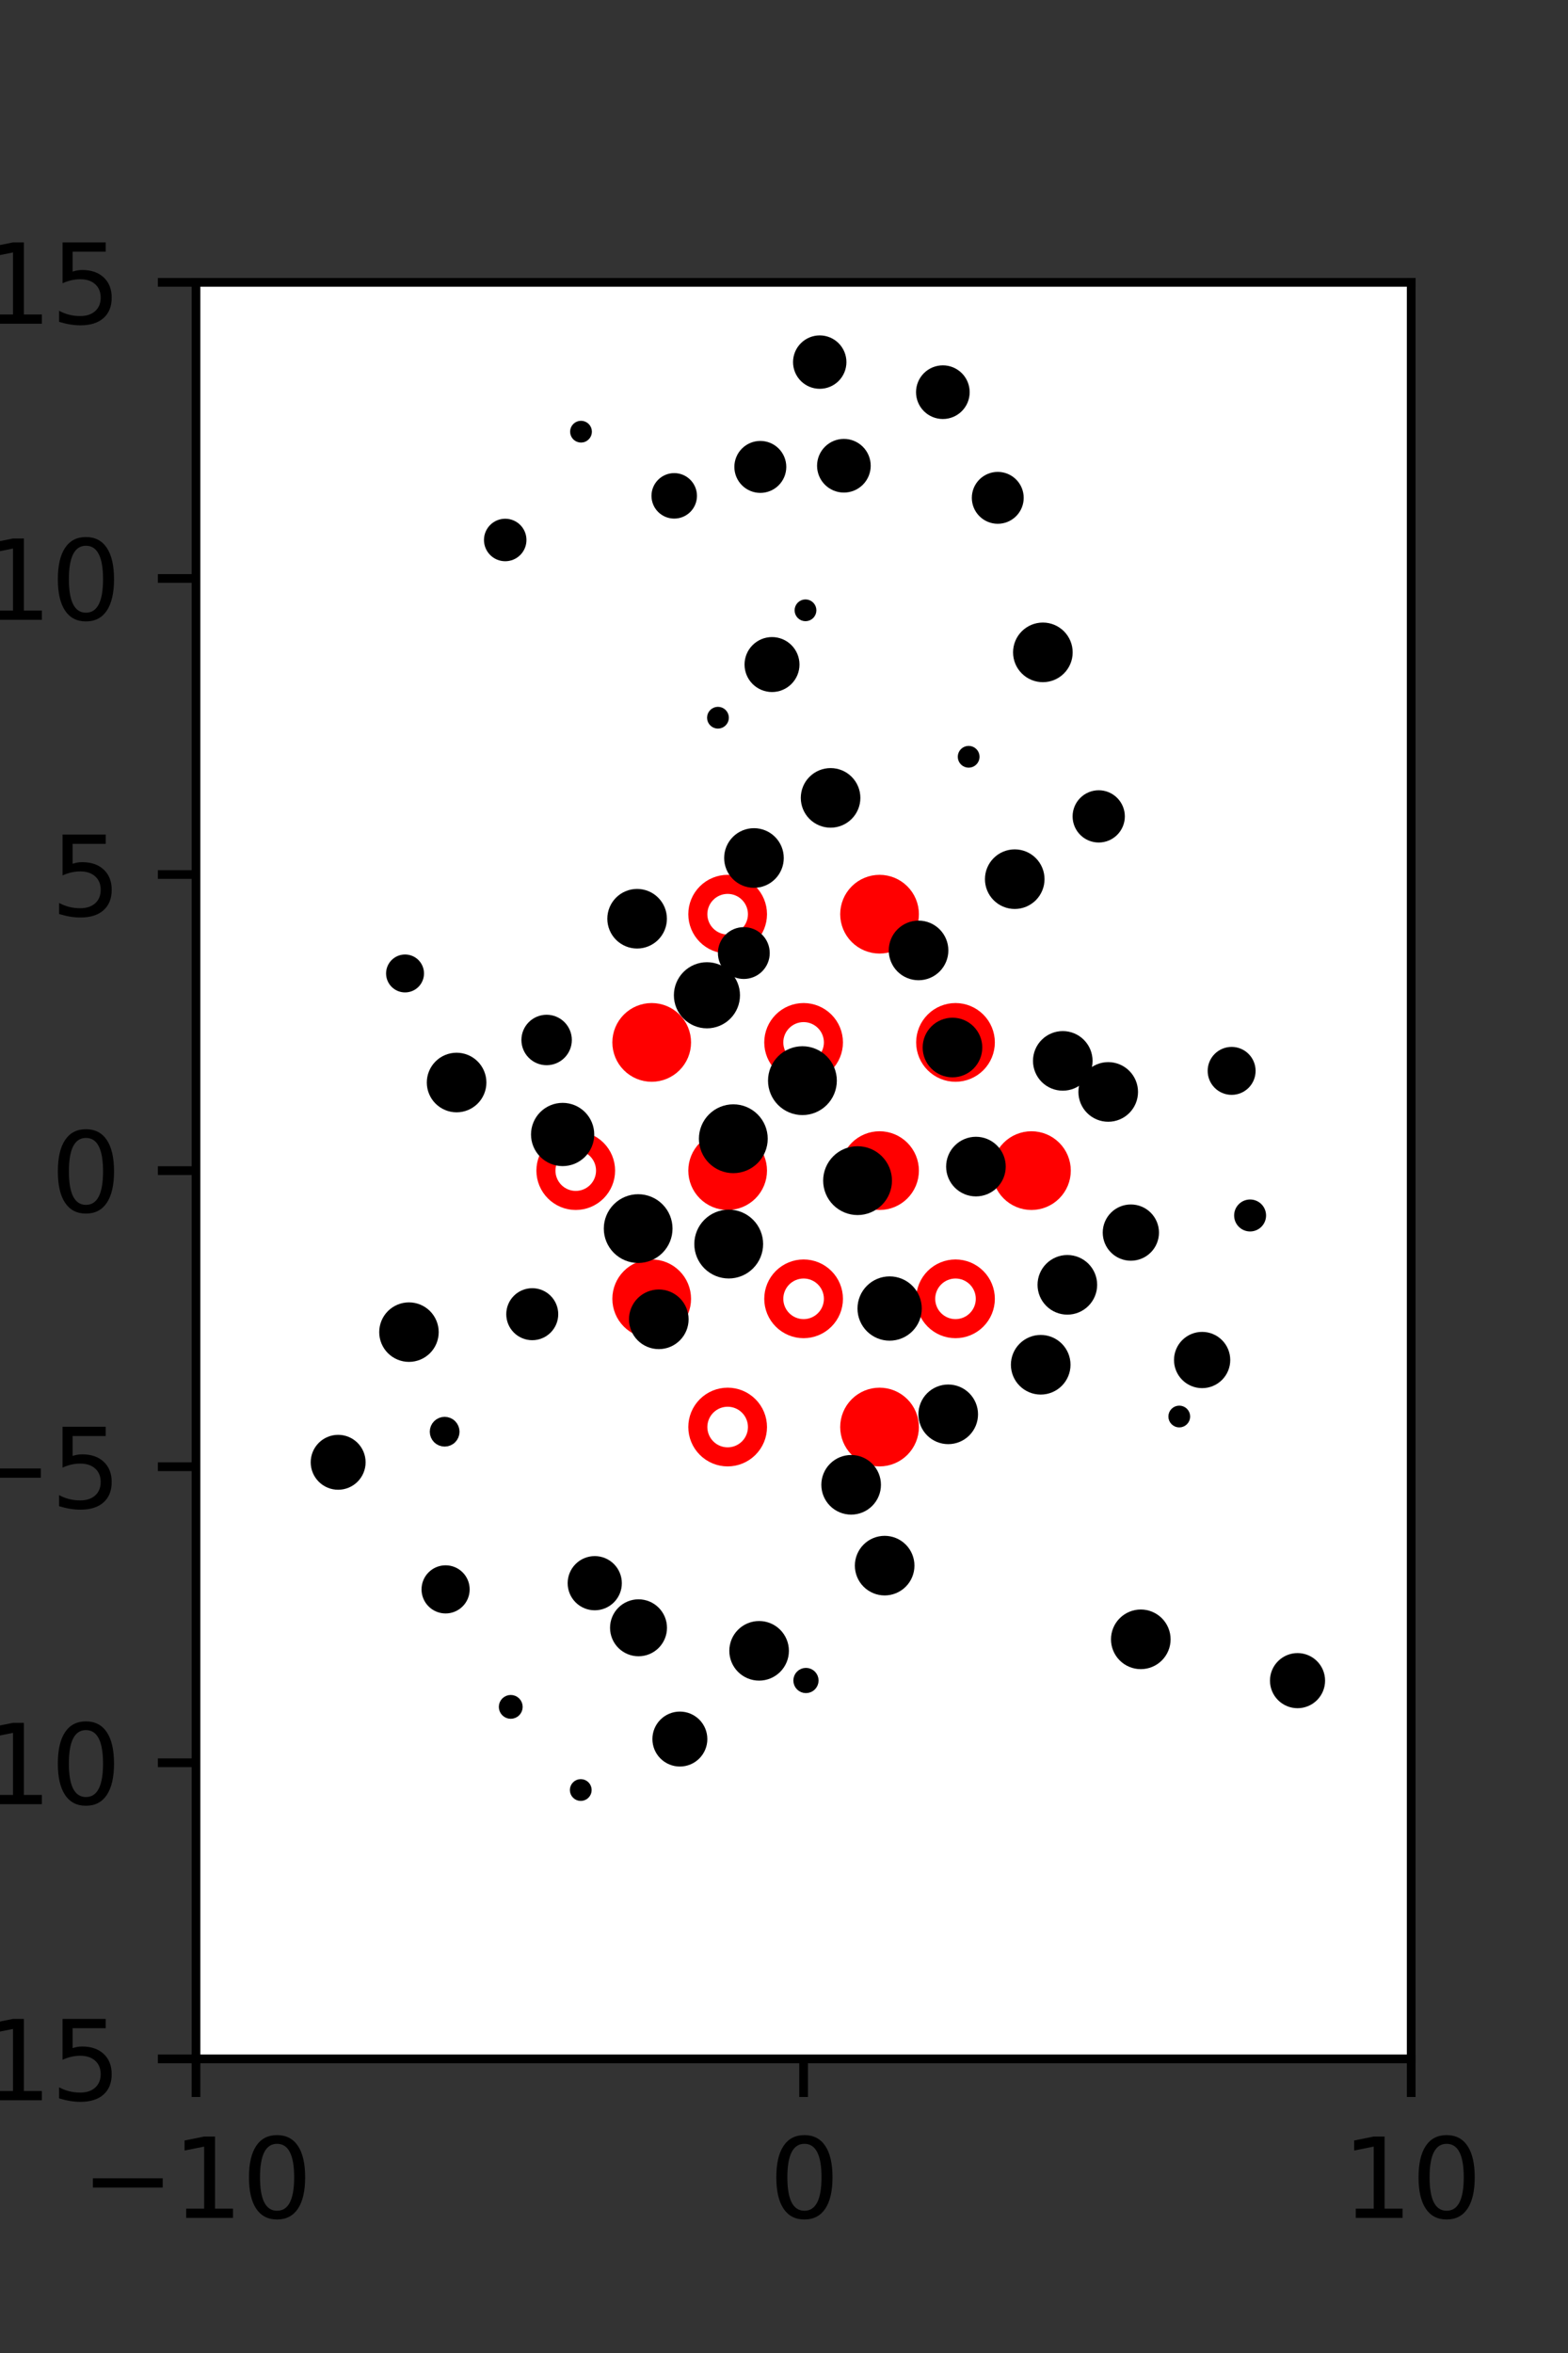<?xml version="1.0" encoding="utf-8" standalone="no"?>
<!DOCTYPE svg PUBLIC "-//W3C//DTD SVG 1.1//EN"
  "http://www.w3.org/Graphics/SVG/1.1/DTD/svg11.dtd">
<svg xmlns:xlink="http://www.w3.org/1999/xlink" width="144pt" height="216pt" viewBox="0 0 144 216" xmlns="http://www.w3.org/2000/svg" version="1.1">
 <rect x="0" y="0" width="144" height="216" fill="#333333" stroke="none"/>
 <defs>
  <style type="text/css">*{stroke-linejoin: round; stroke-linecap: butt}</style>
 </defs>
 <g id="figure_1">
  <g id="patch_1">
   <path d="M 0 216 
L 144 216 
L 144 0 
L 0 0 
L 0 216 
z
" style="fill: none"/>
  </g>
  <g id="axes_1">
   <g id="patch_2">
    <path d="M 18 189 
L 129.6 189 
L 129.6 25.92 
L 18 25.92 
z
" style="fill: #ffffff"/>
   </g>
   <g id="PathCollection_1">
    <defs>
     <path id="mc40de589cb" d="M 0 2.739 
C 0.726 2.739 1.423 2.45 1.936 1.936 
C 2.45 1.423 2.739 0.726 2.739 0 
C 2.739 -0.726 2.45 -1.423 1.936 -1.936 
C 1.423 -2.45 0.726 -2.739 0 -2.739 
C -0.726 -2.739 -1.423 -2.45 -1.936 -1.936 
C -2.45 -1.423 -2.739 -0.726 -2.739 0 
C -2.739 0.726 -2.45 1.423 -1.936 1.936 
C -1.423 2.45 -0.726 2.739 0 2.739 
z
" style="stroke: #ff0000; stroke-width: 1.75"/>
    </defs>
    <g clip-path="url(#p9c4762e864)">
     <use xlink:href="#mc40de589cb" x="80.775" y="83.921" style="fill: #ff0000; stroke: #ff0000; stroke-width: 1.75"/>
     <use xlink:href="#mc40de589cb" x="59.85" y="95.691" style="fill: #ff0000; stroke: #ff0000; stroke-width: 1.75"/>
     <use xlink:href="#mc40de589cb" x="66.825" y="107.46" style="fill: #ff0000; stroke: #ff0000; stroke-width: 1.75"/>
     <use xlink:href="#mc40de589cb" x="80.775" y="107.46" style="fill: #ff0000; stroke: #ff0000; stroke-width: 1.75"/>
     <use xlink:href="#mc40de589cb" x="94.725" y="107.46" style="fill: #ff0000; stroke: #ff0000; stroke-width: 1.75"/>
     <use xlink:href="#mc40de589cb" x="59.85" y="119.229" style="fill: #ff0000; stroke: #ff0000; stroke-width: 1.75"/>
     <use xlink:href="#mc40de589cb" x="80.775" y="130.999" style="fill: #ff0000; stroke: #ff0000; stroke-width: 1.75"/>
    </g>
   </g>
   <g id="PathCollection_2">
    <defs>
     <path id="C0_0_96cf7063ca" d="M 0 2.739 
C 0.726 2.739 1.423 2.45 1.936 1.936 
C 2.45 1.423 2.739 0.726 2.739 -0 
C 2.739 -0.726 2.45 -1.423 1.936 -1.936 
C 1.423 -2.45 0.726 -2.739 0 -2.739 
C -0.726 -2.739 -1.423 -2.45 -1.936 -1.936 
C -2.45 -1.423 -2.739 -0.726 -2.739 0 
C -2.739 0.726 -2.45 1.423 -1.936 1.936 
C -1.423 2.45 -0.726 2.739 0 2.739 
z
"/>
    </defs>
    <g clip-path="url(#p9c4762e864)">
     <use xlink:href="#C0_0_96cf7063ca" x="66.825" y="83.921" style="fill: none; stroke: #ff0000; stroke-width: 1.75"/>
    </g>
    <g clip-path="url(#p9c4762e864)">
     <use xlink:href="#C0_0_96cf7063ca" x="73.8" y="95.691" style="fill: none; stroke: #ff0000; stroke-width: 1.75"/>
    </g>
    <g clip-path="url(#p9c4762e864)">
     <use xlink:href="#C0_0_96cf7063ca" x="87.75" y="95.691" style="fill: none; stroke: #ff0000; stroke-width: 1.75"/>
    </g>
    <g clip-path="url(#p9c4762e864)">
     <use xlink:href="#C0_0_96cf7063ca" x="52.875" y="107.46" style="fill: none; stroke: #ff0000; stroke-width: 1.75"/>
    </g>
    <g clip-path="url(#p9c4762e864)">
     <use xlink:href="#C0_0_96cf7063ca" x="73.8" y="119.229" style="fill: none; stroke: #ff0000; stroke-width: 1.75"/>
    </g>
    <g clip-path="url(#p9c4762e864)">
     <use xlink:href="#C0_0_96cf7063ca" x="87.75" y="119.229" style="fill: none; stroke: #ff0000; stroke-width: 1.75"/>
    </g>
    <g clip-path="url(#p9c4762e864)">
     <use xlink:href="#C0_0_96cf7063ca" x="66.825" y="130.999" style="fill: none; stroke: #ff0000; stroke-width: 1.75"/>
    </g>
   </g>
   <g id="PathCollection_3">
    <path d="M 114.805 112.546 
C 115.061 112.546 115.307 112.444 115.489 112.262 
C 115.67 112.081 115.772 111.835 115.772 111.578 
C 115.772 111.322 115.67 111.076 115.489 110.894 
C 115.307 110.713 115.061 110.611 114.805 110.611 
C 114.548 110.611 114.302 110.713 114.121 110.894 
C 113.94 111.076 113.838 111.322 113.838 111.578 
C 113.838 111.835 113.94 112.081 114.121 112.262 
C 114.302 112.444 114.548 112.546 114.805 112.546 
z
" clip-path="url(#p9c4762e864)" style="stroke: #000000"/>
    <path d="M 113.109 100.006 
C 113.56 100.006 113.993 99.827 114.312 99.508 
C 114.631 99.189 114.81 98.756 114.81 98.305 
C 114.81 97.853 114.631 97.421 114.312 97.102 
C 113.993 96.783 113.56 96.603 113.109 96.603 
C 112.658 96.603 112.225 96.783 111.906 97.102 
C 111.587 97.421 111.408 97.853 111.408 98.305 
C 111.408 98.756 111.587 99.189 111.906 99.508 
C 112.225 99.827 112.658 100.006 113.109 100.006 
z
" clip-path="url(#p9c4762e864)" style="stroke: #000000"/>
    <path d="M 111.038 89.119 
C 111.038 89.119 111.038 89.119 111.038 89.119 
C 111.038 89.119 111.038 89.119 111.038 89.119 
C 111.038 89.119 111.038 89.119 111.038 89.119 
C 111.038 89.119 111.038 89.119 111.038 89.119 
C 111.038 89.119 111.038 89.119 111.038 89.119 
C 111.038 89.119 111.038 89.119 111.038 89.119 
C 111.038 89.119 111.038 89.119 111.038 89.119 
C 111.038 89.119 111.038 89.119 111.038 89.119 
z
" clip-path="url(#p9c4762e864)" style="stroke: #000000"/>
    <path d="M 100.903 76.842 
C 101.406 76.842 101.889 76.642 102.245 76.286 
C 102.601 75.93 102.802 75.447 102.802 74.943 
C 102.802 74.44 102.601 73.957 102.245 73.601 
C 101.889 73.244 101.406 73.044 100.903 73.044 
C 100.399 73.044 99.916 73.244 99.56 73.601 
C 99.204 73.957 99.004 74.44 99.004 74.943 
C 99.004 75.447 99.204 75.93 99.56 76.286 
C 99.916 76.642 100.399 76.842 100.903 76.842 
z
" clip-path="url(#p9c4762e864)" style="stroke: #000000"/>
    <path d="M 101.742 68.621 
C 101.742 68.621 101.742 68.621 101.742 68.621 
C 101.742 68.621 101.742 68.621 101.742 68.621 
C 101.742 68.621 101.742 68.621 101.742 68.621 
C 101.742 68.621 101.742 68.621 101.742 68.621 
C 101.742 68.621 101.742 68.621 101.742 68.621 
C 101.742 68.621 101.742 68.621 101.742 68.621 
C 101.742 68.621 101.742 68.621 101.742 68.621 
C 101.742 68.621 101.742 68.621 101.742 68.621 
z
" clip-path="url(#p9c4762e864)" style="stroke: #000000"/>
    <path d="M 95.773 62.123 
C 96.367 62.123 96.936 61.888 97.355 61.468 
C 97.775 61.049 98.011 60.479 98.011 59.886 
C 98.011 59.293 97.775 58.723 97.355 58.304 
C 96.936 57.884 96.367 57.649 95.773 57.649 
C 95.18 57.649 94.611 57.884 94.191 58.304 
C 93.772 58.723 93.536 59.293 93.536 59.886 
C 93.536 60.479 93.772 61.049 94.191 61.468 
C 94.611 61.888 95.18 62.123 95.773 62.123 
z
" clip-path="url(#p9c4762e864)" style="stroke: #000000"/>
    <path d="M 91.631 47.583 
C 92.131 47.583 92.61 47.385 92.963 47.031 
C 93.316 46.678 93.514 46.2 93.514 45.7 
C 93.514 45.201 93.316 44.722 92.963 44.369 
C 92.61 44.016 92.131 43.818 91.631 43.818 
C 91.132 43.818 90.653 44.016 90.3 44.369 
C 89.947 44.722 89.749 45.201 89.749 45.7 
C 89.749 46.2 89.947 46.678 90.3 47.031 
C 90.653 47.385 91.132 47.583 91.631 47.583 
z
" clip-path="url(#p9c4762e864)" style="stroke: #000000"/>
    <path d="M 86.589 37.965 
C 87.109 37.965 87.609 37.758 87.977 37.39 
C 88.346 37.021 88.552 36.522 88.552 36.001 
C 88.552 35.48 88.346 34.981 87.977 34.612 
C 87.609 34.244 87.109 34.037 86.589 34.037 
C 86.068 34.037 85.568 34.244 85.2 34.612 
C 84.832 34.981 84.625 35.48 84.625 36.001 
C 84.625 36.522 84.832 37.021 85.2 37.39 
C 85.568 37.758 86.068 37.965 86.589 37.965 
z
" clip-path="url(#p9c4762e864)" style="stroke: #000000"/>
    <path d="M 119.689 161.724 
C 119.689 161.724 119.689 161.724 119.689 161.724 
C 119.689 161.724 119.689 161.724 119.689 161.724 
C 119.689 161.724 119.689 161.724 119.689 161.724 
C 119.689 161.724 119.689 161.724 119.689 161.724 
C 119.689 161.724 119.689 161.724 119.689 161.724 
C 119.689 161.724 119.689 161.724 119.689 161.724 
C 119.689 161.724 119.689 161.724 119.689 161.724 
C 119.689 161.724 119.689 161.724 119.689 161.724 
z
" clip-path="url(#p9c4762e864)" style="stroke: #000000"/>
    <path d="M 119.161 156.31 
C 119.699 156.31 120.216 156.096 120.597 155.715 
C 120.978 155.334 121.191 154.818 121.191 154.279 
C 121.191 153.741 120.978 153.224 120.597 152.844 
C 120.216 152.463 119.699 152.249 119.161 152.249 
C 118.622 152.249 118.106 152.463 117.725 152.844 
C 117.344 153.224 117.13 153.741 117.13 154.279 
C 117.13 154.818 117.344 155.334 117.725 155.715 
C 118.106 156.096 118.622 156.31 119.161 156.31 
z
" clip-path="url(#p9c4762e864)" style="stroke: #000000"/>
    <path d="M 111.681 142.82 
C 111.681 142.82 111.681 142.82 111.681 142.82 
C 111.681 142.82 111.681 142.82 111.681 142.82 
C 111.681 142.82 111.681 142.82 111.681 142.82 
C 111.681 142.82 111.681 142.82 111.681 142.82 
C 111.681 142.82 111.681 142.82 111.681 142.82 
C 111.681 142.82 111.681 142.82 111.681 142.82 
C 111.681 142.82 111.681 142.82 111.681 142.82 
C 111.681 142.82 111.681 142.82 111.681 142.82 
z
" clip-path="url(#p9c4762e864)" style="stroke: #000000"/>
    <path d="M 108.301 130.534 
C 108.433 130.534 108.56 130.481 108.654 130.387 
C 108.748 130.293 108.801 130.166 108.801 130.034 
C 108.801 129.901 108.748 129.774 108.654 129.68 
C 108.56 129.586 108.433 129.534 108.301 129.534 
C 108.168 129.534 108.041 129.586 107.947 129.68 
C 107.853 129.774 107.801 129.901 107.801 130.034 
C 107.801 130.166 107.853 130.293 107.947 130.387 
C 108.041 130.481 108.168 130.534 108.301 130.534 
z
" clip-path="url(#p9c4762e864)" style="stroke: #000000"/>
    <path d="M 110.4 126.929 
C 110.952 126.929 111.482 126.71 111.872 126.319 
C 112.263 125.929 112.482 125.399 112.482 124.846 
C 112.482 124.294 112.263 123.764 111.872 123.374 
C 111.482 122.983 110.952 122.764 110.4 122.764 
C 109.847 122.764 109.317 122.983 108.927 123.374 
C 108.536 123.764 108.317 124.294 108.317 124.846 
C 108.317 125.399 108.536 125.929 108.927 126.319 
C 109.317 126.71 109.847 126.929 110.4 126.929 
z
" clip-path="url(#p9c4762e864)" style="stroke: #000000"/>
    <path d="M 103.854 115.232 
C 104.406 115.232 104.936 115.013 105.327 114.622 
C 105.717 114.232 105.937 113.702 105.937 113.15 
C 105.937 112.597 105.717 112.068 105.327 111.677 
C 104.936 111.286 104.406 111.067 103.854 111.067 
C 103.302 111.067 102.772 111.286 102.381 111.677 
C 101.991 112.068 101.771 112.597 101.771 113.15 
C 101.771 113.702 101.991 114.232 102.381 114.622 
C 102.772 115.013 103.302 115.232 103.854 115.232 
z
" clip-path="url(#p9c4762e864)" style="stroke: #000000"/>
    <path d="M 101.775 102.475 
C 102.368 102.475 102.937 102.24 103.357 101.82 
C 103.776 101.4 104.012 100.831 104.012 100.238 
C 104.012 99.644 103.776 99.075 103.357 98.656 
C 102.937 98.236 102.368 98 101.775 98 
C 101.181 98 100.612 98.236 100.193 98.656 
C 99.773 99.075 99.537 99.644 99.537 100.238 
C 99.537 100.831 99.773 101.4 100.193 101.82 
C 100.612 102.24 101.181 102.475 101.775 102.475 
z
" clip-path="url(#p9c4762e864)" style="stroke: #000000"/>
    <path d="M 97.602 99.623 
C 98.195 99.623 98.764 99.388 99.183 98.968 
C 99.603 98.549 99.838 97.98 99.838 97.387 
C 99.838 96.794 99.603 96.225 99.183 95.806 
C 98.764 95.387 98.195 95.151 97.602 95.151 
C 97.009 95.151 96.44 95.387 96.021 95.806 
C 95.602 96.225 95.366 96.794 95.366 97.387 
C 95.366 97.98 95.602 98.549 96.021 98.968 
C 96.44 99.388 97.009 99.623 97.602 99.623 
z
" clip-path="url(#p9c4762e864)" style="stroke: #000000"/>
    <path d="M 93.19 82.942 
C 93.783 82.942 94.352 82.706 94.771 82.287 
C 95.19 81.868 95.426 81.299 95.426 80.706 
C 95.426 80.113 95.19 79.544 94.771 79.125 
C 94.352 78.705 93.783 78.47 93.19 78.47 
C 92.597 78.47 92.028 78.705 91.609 79.125 
C 91.189 79.544 90.954 80.113 90.954 80.706 
C 90.954 81.299 91.189 81.868 91.609 82.287 
C 92.028 82.706 92.597 82.942 93.19 82.942 
z
" clip-path="url(#p9c4762e864)" style="stroke: #000000"/>
    <path d="M 88.959 69.971 
C 89.092 69.971 89.219 69.918 89.312 69.824 
C 89.406 69.731 89.459 69.603 89.459 69.471 
C 89.459 69.338 89.406 69.211 89.312 69.117 
C 89.219 69.024 89.092 68.971 88.959 68.971 
C 88.826 68.971 88.699 69.024 88.605 69.117 
C 88.512 69.211 88.459 69.338 88.459 69.471 
C 88.459 69.603 88.512 69.731 88.605 69.824 
C 88.699 69.918 88.826 69.971 88.959 69.971 
z
" clip-path="url(#p9c4762e864)" style="stroke: #000000"/>
    <path d="M 81.193 60.956 
C 81.193 60.956 81.193 60.956 81.193 60.956 
C 81.193 60.956 81.193 60.956 81.193 60.956 
C 81.193 60.956 81.193 60.956 81.193 60.956 
C 81.193 60.956 81.193 60.956 81.193 60.956 
C 81.193 60.956 81.193 60.956 81.193 60.956 
C 81.193 60.956 81.193 60.956 81.193 60.956 
C 81.193 60.956 81.193 60.956 81.193 60.956 
C 81.193 60.956 81.193 60.956 81.193 60.956 
z
" clip-path="url(#p9c4762e864)" style="stroke: #000000"/>
    <path d="M 83.821 57.48 
C 83.821 57.48 83.821 57.48 83.821 57.48 
C 83.821 57.48 83.821 57.48 83.821 57.48 
C 83.821 57.48 83.821 57.48 83.821 57.48 
C 83.821 57.48 83.821 57.48 83.821 57.48 
C 83.821 57.48 83.821 57.48 83.821 57.48 
C 83.821 57.48 83.821 57.48 83.821 57.48 
C 83.821 57.48 83.821 57.48 83.821 57.48 
C 83.821 57.48 83.821 57.48 83.821 57.48 
z
" clip-path="url(#p9c4762e864)" style="stroke: #000000"/>
    <path d="M 77.499 44.718 
C 78.02 44.718 78.52 44.511 78.888 44.143 
C 79.256 43.775 79.463 43.275 79.463 42.754 
C 79.463 42.234 79.256 41.734 78.888 41.366 
C 78.52 40.997 78.02 40.79 77.499 40.79 
C 76.979 40.79 76.479 40.997 76.111 41.366 
C 75.743 41.734 75.536 42.234 75.536 42.754 
C 75.536 43.275 75.743 43.775 76.111 44.143 
C 76.479 44.511 76.979 44.718 77.499 44.718 
z
" clip-path="url(#p9c4762e864)" style="stroke: #000000"/>
    <path d="M 75.282 35.192 
C 75.799 35.192 76.296 34.987 76.662 34.621 
C 77.028 34.255 77.233 33.758 77.233 33.241 
C 77.233 32.723 77.028 32.227 76.662 31.861 
C 76.296 31.495 75.799 31.289 75.282 31.289 
C 74.764 31.289 74.268 31.495 73.902 31.861 
C 73.536 32.227 73.33 32.723 73.33 33.241 
C 73.33 33.758 73.536 34.255 73.902 34.621 
C 74.268 34.987 74.764 35.192 75.282 35.192 
z
" clip-path="url(#p9c4762e864)" style="stroke: #000000"/>
    <path d="M 110.742 165.352 
C 110.742 165.352 110.742 165.352 110.742 165.352 
C 110.742 165.352 110.742 165.352 110.742 165.352 
C 110.742 165.352 110.742 165.352 110.742 165.352 
C 110.742 165.352 110.742 165.352 110.742 165.352 
C 110.742 165.352 110.742 165.352 110.742 165.352 
C 110.742 165.352 110.742 165.352 110.742 165.352 
C 110.742 165.352 110.742 165.352 110.742 165.352 
C 110.742 165.352 110.742 165.352 110.742 165.352 
z
" clip-path="url(#p9c4762e864)" style="stroke: #000000"/>
    <path d="M 110.83 160.951 
C 110.83 160.951 110.83 160.951 110.83 160.951 
C 110.83 160.951 110.83 160.951 110.83 160.951 
C 110.83 160.951 110.83 160.951 110.83 160.951 
C 110.83 160.951 110.83 160.951 110.83 160.951 
C 110.83 160.951 110.83 160.951 110.83 160.951 
C 110.83 160.951 110.83 160.951 110.83 160.951 
C 110.83 160.951 110.83 160.951 110.83 160.951 
C 110.83 160.951 110.83 160.951 110.83 160.951 
z
" clip-path="url(#p9c4762e864)" style="stroke: #000000"/>
    <path d="M 104.766 152.724 
C 105.36 152.724 105.929 152.489 106.349 152.069 
C 106.768 151.65 107.004 151.08 107.004 150.487 
C 107.004 149.894 106.768 149.324 106.349 148.905 
C 105.929 148.485 105.36 148.249 104.766 148.249 
C 104.173 148.249 103.604 148.485 103.184 148.905 
C 102.765 149.324 102.529 149.894 102.529 150.487 
C 102.529 151.08 102.765 151.65 103.184 152.069 
C 103.604 152.489 104.173 152.724 104.766 152.724 
z
" clip-path="url(#p9c4762e864)" style="stroke: #000000"/>
    <path d="M 100.551 135.031 
C 100.551 135.031 100.551 135.031 100.551 135.031 
C 100.551 135.031 100.551 135.031 100.551 135.031 
C 100.551 135.031 100.551 135.031 100.551 135.031 
C 100.551 135.031 100.551 135.031 100.551 135.031 
C 100.551 135.031 100.551 135.031 100.551 135.031 
C 100.551 135.031 100.551 135.031 100.551 135.031 
C 100.551 135.031 100.551 135.031 100.551 135.031 
C 100.551 135.031 100.551 135.031 100.551 135.031 
z
" clip-path="url(#p9c4762e864)" style="stroke: #000000"/>
    <path d="M 95.575 127.519 
C 96.169 127.519 96.738 127.283 97.158 126.863 
C 97.577 126.444 97.813 125.875 97.813 125.281 
C 97.813 124.688 97.577 124.119 97.158 123.699 
C 96.738 123.28 96.169 123.044 95.575 123.044 
C 94.982 123.044 94.413 123.28 93.993 123.699 
C 93.574 124.119 93.338 124.688 93.338 125.281 
C 93.338 125.875 93.574 126.444 93.993 126.863 
C 94.413 127.283 94.982 127.519 95.575 127.519 
z
" clip-path="url(#p9c4762e864)" style="stroke: #000000"/>
    <path d="M 98.022 120.182 
C 98.615 120.182 99.184 119.946 99.604 119.526 
C 100.023 119.107 100.259 118.538 100.259 117.944 
C 100.259 117.351 100.023 116.782 99.604 116.362 
C 99.184 115.943 98.615 115.707 98.022 115.707 
C 97.428 115.707 96.859 115.943 96.44 116.362 
C 96.02 116.782 95.784 117.351 95.784 117.944 
C 95.784 118.538 96.02 119.107 96.44 119.526 
C 96.859 119.946 97.428 120.182 98.022 120.182 
z
" clip-path="url(#p9c4762e864)" style="stroke: #000000"/>
    <path d="M 89.626 109.328 
C 90.22 109.328 90.789 109.093 91.209 108.673 
C 91.628 108.253 91.864 107.684 91.864 107.091 
C 91.864 106.497 91.628 105.928 91.209 105.509 
C 90.789 105.089 90.22 104.853 89.626 104.853 
C 89.033 104.853 88.464 105.089 88.044 105.509 
C 87.625 105.928 87.389 106.497 87.389 107.091 
C 87.389 107.684 87.625 108.253 88.044 108.673 
C 88.464 109.093 89.033 109.328 89.626 109.328 
z
" clip-path="url(#p9c4762e864)" style="stroke: #000000"/>
    <path d="M 87.471 98.398 
C 88.065 98.398 88.634 98.162 89.053 97.742 
C 89.473 97.323 89.709 96.753 89.709 96.16 
C 89.709 95.567 89.473 94.998 89.053 94.578 
C 88.634 94.158 88.065 93.923 87.471 93.923 
C 86.878 93.923 86.309 94.158 85.889 94.578 
C 85.469 94.998 85.234 95.567 85.234 96.16 
C 85.234 96.753 85.469 97.323 85.889 97.742 
C 86.309 98.162 86.878 98.398 87.471 98.398 
z
" clip-path="url(#p9c4762e864)" style="stroke: #000000"/>
    <path d="M 84.356 89.484 
C 84.95 89.484 85.519 89.248 85.938 88.829 
C 86.358 88.409 86.594 87.84 86.594 87.247 
C 86.594 86.653 86.358 86.084 85.938 85.664 
C 85.519 85.245 84.95 85.009 84.356 85.009 
C 83.763 85.009 83.194 85.245 82.774 85.664 
C 82.355 86.084 82.119 86.653 82.119 87.247 
C 82.119 87.84 82.355 88.409 82.774 88.829 
C 83.194 89.248 83.763 89.484 84.356 89.484 
z
" clip-path="url(#p9c4762e864)" style="stroke: #000000"/>
    <path d="M 76.278 75.48 
C 76.871 75.48 77.44 75.244 77.859 74.825 
C 78.278 74.406 78.514 73.837 78.514 73.244 
C 78.514 72.651 78.278 72.082 77.859 71.663 
C 77.44 71.244 76.871 71.008 76.278 71.008 
C 75.685 71.008 75.116 71.244 74.697 71.663 
C 74.277 72.082 74.042 72.651 74.042 73.244 
C 74.042 73.837 74.277 74.406 74.697 74.825 
C 75.116 75.244 75.685 75.48 76.278 75.48 
z
" clip-path="url(#p9c4762e864)" style="stroke: #000000"/>
    <path d="M 70.899 63.028 
C 71.435 63.028 71.95 62.814 72.329 62.435 
C 72.708 62.056 72.922 61.541 72.922 61.005 
C 72.922 60.468 72.708 59.953 72.329 59.574 
C 71.95 59.195 71.435 58.981 70.899 58.981 
C 70.362 58.981 69.847 59.195 69.468 59.574 
C 69.089 59.953 68.876 60.468 68.876 61.005 
C 68.876 61.541 69.089 62.056 69.468 62.435 
C 69.847 62.814 70.362 63.028 70.899 63.028 
z
" clip-path="url(#p9c4762e864)" style="stroke: #000000"/>
    <path d="M 73.974 56.525 
C 74.107 56.525 74.234 56.473 74.328 56.379 
C 74.421 56.285 74.474 56.158 74.474 56.025 
C 74.474 55.893 74.421 55.765 74.328 55.672 
C 74.234 55.578 74.107 55.525 73.974 55.525 
C 73.841 55.525 73.714 55.578 73.62 55.672 
C 73.527 55.765 73.474 55.893 73.474 56.025 
C 73.474 56.158 73.527 56.285 73.62 56.379 
C 73.714 56.473 73.841 56.525 73.974 56.525 
z
" clip-path="url(#p9c4762e864)" style="stroke: #000000"/>
    <path d="M 69.825 44.747 
C 70.325 44.747 70.805 44.548 71.158 44.194 
C 71.512 43.841 71.71 43.361 71.71 42.862 
C 71.71 42.362 71.512 41.882 71.158 41.529 
C 70.805 41.175 70.325 40.977 69.825 40.977 
C 69.326 40.977 68.846 41.175 68.493 41.529 
C 68.139 41.882 67.941 42.362 67.941 42.862 
C 67.941 43.361 68.139 43.841 68.493 44.194 
C 68.846 44.548 69.326 44.747 69.825 44.747 
z
" clip-path="url(#p9c4762e864)" style="stroke: #000000"/>
    <path d="M 64.687 34.095 
C 64.687 34.095 64.687 34.095 64.687 34.095 
C 64.687 34.095 64.687 34.095 64.687 34.095 
C 64.687 34.095 64.687 34.095 64.687 34.095 
C 64.687 34.095 64.687 34.095 64.687 34.095 
C 64.687 34.095 64.687 34.095 64.687 34.095 
C 64.687 34.095 64.687 34.095 64.687 34.095 
C 64.687 34.095 64.687 34.095 64.687 34.095 
C 64.687 34.095 64.687 34.095 64.687 34.095 
z
" clip-path="url(#p9c4762e864)" style="stroke: #000000"/>
    <path d="M 101.57 174.494 
C 101.57 174.494 101.57 174.494 101.57 174.494 
C 101.57 174.494 101.57 174.494 101.57 174.494 
C 101.57 174.494 101.57 174.494 101.57 174.494 
C 101.57 174.494 101.57 174.494 101.57 174.494 
C 101.57 174.494 101.57 174.494 101.57 174.494 
C 101.57 174.494 101.57 174.494 101.57 174.494 
C 101.57 174.494 101.57 174.494 101.57 174.494 
C 101.57 174.494 101.57 174.494 101.57 174.494 
z
" clip-path="url(#p9c4762e864)" style="stroke: #000000"/>
    <path d="M 99.332 158.926 
C 99.332 158.926 99.332 158.926 99.332 158.926 
C 99.332 158.926 99.332 158.926 99.332 158.926 
C 99.332 158.926 99.332 158.926 99.332 158.926 
C 99.332 158.926 99.332 158.926 99.332 158.926 
C 99.332 158.926 99.332 158.926 99.332 158.926 
C 99.332 158.926 99.332 158.926 99.332 158.926 
C 99.332 158.926 99.332 158.926 99.332 158.926 
C 99.332 158.926 99.332 158.926 99.332 158.926 
z
" clip-path="url(#p9c4762e864)" style="stroke: #000000"/>
    <path d="M 93.259 153.272 
C 93.259 153.272 93.259 153.272 93.259 153.272 
C 93.259 153.272 93.259 153.272 93.259 153.272 
C 93.259 153.272 93.259 153.272 93.259 153.272 
C 93.259 153.272 93.259 153.272 93.259 153.272 
C 93.259 153.272 93.259 153.272 93.259 153.272 
C 93.259 153.272 93.259 153.272 93.259 153.272 
C 93.259 153.272 93.259 153.272 93.259 153.272 
C 93.259 153.272 93.259 153.272 93.259 153.272 
z
" clip-path="url(#p9c4762e864)" style="stroke: #000000"/>
    <path d="M 90.064 144.178 
C 90.064 144.178 90.064 144.178 90.064 144.178 
C 90.064 144.178 90.064 144.178 90.064 144.178 
C 90.064 144.178 90.064 144.178 90.064 144.178 
C 90.064 144.178 90.064 144.178 90.064 144.178 
C 90.064 144.178 90.064 144.178 90.064 144.178 
C 90.064 144.178 90.064 144.178 90.064 144.178 
C 90.064 144.178 90.064 144.178 90.064 144.178 
C 90.064 144.178 90.064 144.178 90.064 144.178 
z
" clip-path="url(#p9c4762e864)" style="stroke: #000000"/>
    <path d="M 87.081 132.07 
C 87.675 132.07 88.244 131.834 88.664 131.415 
C 89.083 130.995 89.319 130.426 89.319 129.832 
C 89.319 129.239 89.083 128.67 88.664 128.25 
C 88.244 127.831 87.675 127.595 87.081 127.595 
C 86.488 127.595 85.919 127.831 85.499 128.25 
C 85.08 128.67 84.844 129.239 84.844 129.832 
C 84.844 130.426 85.08 130.995 85.499 131.415 
C 85.919 131.834 86.488 132.07 87.081 132.07 
z
" clip-path="url(#p9c4762e864)" style="stroke: #000000"/>
    <path d="M 81.7 122.572 
C 82.351 122.572 82.974 122.314 83.434 121.854 
C 83.894 121.394 84.152 120.77 84.152 120.12 
C 84.152 119.47 83.894 118.846 83.434 118.387 
C 82.974 117.927 82.351 117.669 81.7 117.669 
C 81.05 117.669 80.427 117.927 79.967 118.387 
C 79.507 118.846 79.249 119.47 79.249 120.12 
C 79.249 120.77 79.507 121.394 79.967 121.854 
C 80.427 122.314 81.05 122.572 81.7 122.572 
z
" clip-path="url(#p9c4762e864)" style="stroke: #000000"/>
    <path d="M 78.756 111.04 
C 79.461 111.04 80.138 110.759 80.636 110.261 
C 81.135 109.762 81.416 109.085 81.416 108.38 
C 81.416 107.674 81.135 106.998 80.636 106.499 
C 80.138 106 79.461 105.72 78.756 105.72 
C 78.05 105.72 77.374 106 76.875 106.499 
C 76.376 106.998 76.096 107.674 76.096 108.38 
C 76.096 109.085 76.376 109.762 76.875 110.261 
C 77.374 110.759 78.05 111.04 78.756 111.04 
z
" clip-path="url(#p9c4762e864)" style="stroke: #000000"/>
    <path d="M 73.692 101.862 
C 74.398 101.862 75.074 101.582 75.573 101.083 
C 76.072 100.584 76.352 99.908 76.352 99.202 
C 76.352 98.497 76.072 97.82 75.573 97.321 
C 75.074 96.822 74.398 96.542 73.692 96.542 
C 72.987 96.542 72.31 96.822 71.811 97.321 
C 71.313 97.82 71.032 98.497 71.032 99.202 
C 71.032 99.908 71.313 100.584 71.811 101.083 
C 72.31 101.582 72.987 101.862 73.692 101.862 
z
" clip-path="url(#p9c4762e864)" style="stroke: #000000"/>
    <path d="M 68.31 89.367 
C 68.809 89.367 69.287 89.169 69.64 88.817 
C 69.992 88.464 70.19 87.986 70.19 87.487 
C 70.19 86.989 69.992 86.51 69.64 86.158 
C 69.287 85.805 68.809 85.607 68.31 85.607 
C 67.811 85.607 67.333 85.805 66.981 86.158 
C 66.628 86.51 66.43 86.989 66.43 87.487 
C 66.43 87.986 66.628 88.464 66.981 88.817 
C 67.333 89.169 67.811 89.367 68.31 89.367 
z
" clip-path="url(#p9c4762e864)" style="stroke: #000000"/>
    <path d="M 69.241 81 
C 69.835 81 70.404 80.764 70.824 80.345 
C 71.243 79.925 71.479 79.356 71.479 78.763 
C 71.479 78.169 71.243 77.6 70.824 77.18 
C 70.404 76.761 69.835 76.525 69.241 76.525 
C 68.648 76.525 68.079 76.761 67.659 77.18 
C 67.24 77.6 67.004 78.169 67.004 78.763 
C 67.004 79.356 67.24 79.925 67.659 80.345 
C 68.079 80.764 68.648 81 69.241 81 
z
" clip-path="url(#p9c4762e864)" style="stroke: #000000"/>
    <path d="M 65.935 66.385 
C 66.067 66.385 66.195 66.332 66.288 66.238 
C 66.382 66.145 66.435 66.017 66.435 65.885 
C 66.435 65.752 66.382 65.625 66.288 65.531 
C 66.195 65.437 66.067 65.385 65.935 65.385 
C 65.802 65.385 65.675 65.437 65.581 65.531 
C 65.487 65.625 65.435 65.752 65.435 65.885 
C 65.435 66.017 65.487 66.145 65.581 66.238 
C 65.675 66.332 65.802 66.385 65.935 66.385 
z
" clip-path="url(#p9c4762e864)" style="stroke: #000000"/>
    <path d="M 58.214 60.967 
C 58.214 60.967 58.214 60.967 58.214 60.967 
C 58.214 60.967 58.214 60.967 58.214 60.967 
C 58.214 60.967 58.214 60.967 58.214 60.967 
C 58.214 60.967 58.214 60.967 58.214 60.967 
C 58.214 60.967 58.214 60.967 58.214 60.967 
C 58.214 60.967 58.214 60.967 58.214 60.967 
C 58.214 60.967 58.214 60.967 58.214 60.967 
C 58.214 60.967 58.214 60.967 58.214 60.967 
z
" clip-path="url(#p9c4762e864)" style="stroke: #000000"/>
    <path d="M 61.918 47.107 
C 62.339 47.107 62.743 46.94 63.041 46.642 
C 63.339 46.344 63.507 45.94 63.507 45.518 
C 63.507 45.097 63.339 44.693 63.041 44.395 
C 62.743 44.097 62.339 43.929 61.918 43.929 
C 61.496 43.929 61.092 44.097 60.794 44.395 
C 60.496 44.693 60.329 45.097 60.329 45.518 
C 60.329 45.94 60.496 46.344 60.794 46.642 
C 61.092 46.94 61.496 47.107 61.918 47.107 
z
" clip-path="url(#p9c4762e864)" style="stroke: #000000"/>
    <path d="M 53.358 40.128 
C 53.49 40.128 53.618 40.075 53.711 39.981 
C 53.805 39.887 53.858 39.76 53.858 39.628 
C 53.858 39.495 53.805 39.368 53.711 39.274 
C 53.618 39.18 53.49 39.128 53.358 39.128 
C 53.225 39.128 53.098 39.18 53.004 39.274 
C 52.911 39.368 52.858 39.495 52.858 39.628 
C 52.858 39.76 52.911 39.887 53.004 39.981 
C 53.098 40.075 53.225 40.128 53.358 40.128 
z
" clip-path="url(#p9c4762e864)" style="stroke: #000000"/>
    <path d="M 95.134 177.935 
C 95.134 177.935 95.134 177.935 95.134 177.935 
C 95.134 177.935 95.134 177.935 95.134 177.935 
C 95.134 177.935 95.134 177.935 95.134 177.935 
C 95.134 177.935 95.134 177.935 95.134 177.935 
C 95.134 177.935 95.134 177.935 95.134 177.935 
C 95.134 177.935 95.134 177.935 95.134 177.935 
C 95.134 177.935 95.134 177.935 95.134 177.935 
C 95.134 177.935 95.134 177.935 95.134 177.935 
z
" clip-path="url(#p9c4762e864)" style="stroke: #000000"/>
    <path d="M 85.308 165.592 
C 85.308 165.592 85.308 165.592 85.308 165.592 
C 85.308 165.592 85.308 165.592 85.308 165.592 
C 85.308 165.592 85.308 165.592 85.308 165.592 
C 85.308 165.592 85.308 165.592 85.308 165.592 
C 85.308 165.592 85.308 165.592 85.308 165.592 
C 85.308 165.592 85.308 165.592 85.308 165.592 
C 85.308 165.592 85.308 165.592 85.308 165.592 
C 85.308 165.592 85.308 165.592 85.308 165.592 
z
" clip-path="url(#p9c4762e864)" style="stroke: #000000"/>
    <path d="M 82.781 153.482 
C 82.781 153.482 82.781 153.482 82.781 153.482 
C 82.781 153.482 82.781 153.482 82.781 153.482 
C 82.781 153.482 82.781 153.482 82.781 153.482 
C 82.781 153.482 82.781 153.482 82.781 153.482 
C 82.781 153.482 82.781 153.482 82.781 153.482 
C 82.781 153.482 82.781 153.482 82.781 153.482 
C 82.781 153.482 82.781 153.482 82.781 153.482 
C 82.781 153.482 82.781 153.482 82.781 153.482 
z
" clip-path="url(#p9c4762e864)" style="stroke: #000000"/>
    <path d="M 81.244 145.958 
C 81.837 145.958 82.406 145.722 82.826 145.303 
C 83.245 144.884 83.48 144.315 83.48 143.722 
C 83.48 143.129 83.245 142.56 82.826 142.141 
C 82.406 141.721 81.837 141.486 81.244 141.486 
C 80.651 141.486 80.083 141.721 79.663 142.141 
C 79.244 142.56 79.008 143.129 79.008 143.722 
C 79.008 144.315 79.244 144.884 79.663 145.303 
C 80.083 145.722 80.651 145.958 81.244 145.958 
z
" clip-path="url(#p9c4762e864)" style="stroke: #000000"/>
    <path d="M 78.166 138.539 
C 78.76 138.539 79.329 138.304 79.748 137.884 
C 80.168 137.465 80.404 136.895 80.404 136.302 
C 80.404 135.709 80.168 135.139 79.748 134.72 
C 79.329 134.3 78.76 134.065 78.166 134.065 
C 77.573 134.065 77.004 134.3 76.584 134.72 
C 76.165 135.139 75.929 135.709 75.929 136.302 
C 75.929 136.895 76.165 137.465 76.584 137.884 
C 77.004 138.304 77.573 138.539 78.166 138.539 
z
" clip-path="url(#p9c4762e864)" style="stroke: #000000"/>
    <path d="M 73.518 127.393 
C 73.518 127.393 73.518 127.393 73.518 127.393 
C 73.518 127.393 73.518 127.393 73.518 127.393 
C 73.518 127.393 73.518 127.393 73.518 127.393 
C 73.518 127.393 73.518 127.393 73.518 127.393 
C 73.518 127.393 73.518 127.393 73.518 127.393 
C 73.518 127.393 73.518 127.393 73.518 127.393 
C 73.518 127.393 73.518 127.393 73.518 127.393 
C 73.518 127.393 73.518 127.393 73.518 127.393 
z
" clip-path="url(#p9c4762e864)" style="stroke: #000000"/>
    <path d="M 66.923 116.862 
C 67.629 116.862 68.305 116.582 68.804 116.083 
C 69.303 115.584 69.583 114.908 69.583 114.202 
C 69.583 113.497 69.303 112.82 68.804 112.322 
C 68.305 111.823 67.629 111.542 66.923 111.542 
C 66.218 111.542 65.541 111.823 65.042 112.322 
C 64.543 112.82 64.263 113.497 64.263 114.202 
C 64.263 114.908 64.543 115.584 65.042 116.083 
C 65.541 116.582 66.218 116.862 66.923 116.862 
z
" clip-path="url(#p9c4762e864)" style="stroke: #000000"/>
    <path d="M 67.345 107.194 
C 68.051 107.194 68.727 106.913 69.226 106.415 
C 69.725 105.916 70.005 105.239 70.005 104.534 
C 70.005 103.828 69.725 103.152 69.226 102.653 
C 68.727 102.154 68.051 101.874 67.345 101.874 
C 66.64 101.874 65.963 102.154 65.464 102.653 
C 64.966 103.152 64.685 103.828 64.685 104.534 
C 64.685 105.239 64.966 105.916 65.464 106.415 
C 65.963 106.913 66.64 107.194 67.345 107.194 
z
" clip-path="url(#p9c4762e864)" style="stroke: #000000"/>
    <path d="M 64.922 93.9 
C 65.595 93.9 66.24 93.633 66.715 93.157 
C 67.191 92.682 67.458 92.037 67.458 91.364 
C 67.458 90.692 67.191 90.047 66.715 89.572 
C 66.24 89.096 65.595 88.829 64.922 88.829 
C 64.25 88.829 63.605 89.096 63.13 89.572 
C 62.654 90.047 62.387 90.692 62.387 91.364 
C 62.387 92.037 62.654 92.682 63.13 93.157 
C 63.605 93.633 64.25 93.9 64.922 93.9 
z
" clip-path="url(#p9c4762e864)" style="stroke: #000000"/>
    <path d="M 58.51 86.574 
C 59.103 86.574 59.672 86.338 60.091 85.919 
C 60.511 85.499 60.746 84.931 60.746 84.338 
C 60.746 83.744 60.511 83.176 60.091 82.756 
C 59.672 82.337 59.103 82.101 58.51 82.101 
C 57.917 82.101 57.348 82.337 56.929 82.756 
C 56.51 83.176 56.274 83.744 56.274 84.338 
C 56.274 84.931 56.51 85.499 56.929 85.919 
C 57.348 86.338 57.917 86.574 58.51 86.574 
z
" clip-path="url(#p9c4762e864)" style="stroke: #000000"/>
    <path d="M 53.678 72.251 
C 53.678 72.251 53.678 72.251 53.678 72.251 
C 53.678 72.251 53.678 72.251 53.678 72.251 
C 53.678 72.251 53.678 72.251 53.678 72.251 
C 53.678 72.251 53.678 72.251 53.678 72.251 
C 53.678 72.251 53.678 72.251 53.678 72.251 
C 53.678 72.251 53.678 72.251 53.678 72.251 
C 53.678 72.251 53.678 72.251 53.678 72.251 
C 53.678 72.251 53.678 72.251 53.678 72.251 
z
" clip-path="url(#p9c4762e864)" style="stroke: #000000"/>
    <path d="M 51.459 62.751 
C 51.459 62.751 51.459 62.751 51.459 62.751 
C 51.459 62.751 51.459 62.751 51.459 62.751 
C 51.459 62.751 51.459 62.751 51.459 62.751 
C 51.459 62.751 51.459 62.751 51.459 62.751 
C 51.459 62.751 51.459 62.751 51.459 62.751 
C 51.459 62.751 51.459 62.751 51.459 62.751 
C 51.459 62.751 51.459 62.751 51.459 62.751 
C 51.459 62.751 51.459 62.751 51.459 62.751 
z
" clip-path="url(#p9c4762e864)" style="stroke: #000000"/>
    <path d="M 46.397 51.021 
C 46.782 51.021 47.151 50.868 47.424 50.596 
C 47.696 50.323 47.849 49.954 47.849 49.569 
C 47.849 49.184 47.696 48.815 47.424 48.543 
C 47.151 48.271 46.782 48.118 46.397 48.118 
C 46.012 48.118 45.643 48.271 45.371 48.543 
C 45.099 48.815 44.946 49.184 44.946 49.569 
C 44.946 49.954 45.099 50.323 45.371 50.596 
C 45.643 50.868 46.012 51.021 46.397 51.021 
z
" clip-path="url(#p9c4762e864)" style="stroke: #000000"/>
    <path d="M 80.028 178.441 
C 80.028 178.441 80.028 178.441 80.028 178.441 
C 80.028 178.441 80.028 178.441 80.028 178.441 
C 80.028 178.441 80.028 178.441 80.028 178.441 
C 80.028 178.441 80.028 178.441 80.028 178.441 
C 80.028 178.441 80.028 178.441 80.028 178.441 
C 80.028 178.441 80.028 178.441 80.028 178.441 
C 80.028 178.441 80.028 178.441 80.028 178.441 
C 80.028 178.441 80.028 178.441 80.028 178.441 
z
" clip-path="url(#p9c4762e864)" style="stroke: #000000"/>
    <path d="M 75.713 166.346 
C 75.713 166.346 75.713 166.346 75.713 166.346 
C 75.713 166.346 75.713 166.346 75.713 166.346 
C 75.713 166.346 75.713 166.346 75.713 166.346 
C 75.713 166.346 75.713 166.346 75.713 166.346 
C 75.713 166.346 75.713 166.346 75.713 166.346 
C 75.713 166.346 75.713 166.346 75.713 166.346 
C 75.713 166.346 75.713 166.346 75.713 166.346 
C 75.713 166.346 75.713 166.346 75.713 166.346 
z
" clip-path="url(#p9c4762e864)" style="stroke: #000000"/>
    <path d="M 74.017 154.924 
C 74.191 154.924 74.359 154.855 74.482 154.732 
C 74.605 154.608 74.675 154.441 74.675 154.266 
C 74.675 154.092 74.605 153.924 74.482 153.801 
C 74.359 153.678 74.191 153.608 74.017 153.608 
C 73.842 153.608 73.675 153.678 73.551 153.801 
C 73.428 153.924 73.359 154.092 73.359 154.266 
C 73.359 154.441 73.428 154.608 73.551 154.732 
C 73.675 154.855 73.842 154.924 74.017 154.924 
z
" clip-path="url(#p9c4762e864)" style="stroke: #000000"/>
    <path d="M 69.714 153.778 
C 70.307 153.778 70.876 153.542 71.295 153.123 
C 71.714 152.703 71.95 152.135 71.95 151.542 
C 71.95 150.949 71.714 150.38 71.295 149.961 
C 70.876 149.541 70.307 149.306 69.714 149.306 
C 69.121 149.306 68.552 149.541 68.133 149.961 
C 67.713 150.38 67.478 150.949 67.478 151.542 
C 67.478 152.135 67.713 152.703 68.133 153.123 
C 68.552 153.542 69.121 153.778 69.714 153.778 
z
" clip-path="url(#p9c4762e864)" style="stroke: #000000"/>
    <path d="M 62.23 138.53 
C 62.23 138.53 62.23 138.53 62.23 138.53 
C 62.23 138.53 62.23 138.53 62.23 138.53 
C 62.23 138.53 62.23 138.53 62.23 138.53 
C 62.23 138.53 62.23 138.53 62.23 138.53 
C 62.23 138.53 62.23 138.53 62.23 138.53 
C 62.23 138.53 62.23 138.53 62.23 138.53 
C 62.23 138.53 62.23 138.53 62.23 138.53 
C 62.23 138.53 62.23 138.53 62.23 138.53 
z
" clip-path="url(#p9c4762e864)" style="stroke: #000000"/>
    <path d="M 60.501 123.347 
C 61.095 123.347 61.664 123.111 62.083 122.691 
C 62.503 122.272 62.739 121.703 62.739 121.109 
C 62.739 120.516 62.503 119.947 62.083 119.527 
C 61.664 119.108 61.095 118.872 60.501 118.872 
C 59.908 118.872 59.339 119.108 58.919 119.527 
C 58.5 119.947 58.264 120.516 58.264 121.109 
C 58.264 121.703 58.5 122.272 58.919 122.691 
C 59.339 123.111 59.908 123.347 60.501 123.347 
z
" clip-path="url(#p9c4762e864)" style="stroke: #000000"/>
    <path d="M 58.607 115.438 
C 59.311 115.438 59.986 115.158 60.485 114.66 
C 60.983 114.162 61.262 113.486 61.262 112.782 
C 61.262 112.077 60.983 111.402 60.485 110.904 
C 59.986 110.406 59.311 110.126 58.607 110.126 
C 57.902 110.126 57.227 110.406 56.729 110.904 
C 56.231 111.402 55.951 112.077 55.951 112.782 
C 55.951 113.486 56.231 114.162 56.729 114.66 
C 57.227 115.158 57.902 115.438 58.607 115.438 
z
" clip-path="url(#p9c4762e864)" style="stroke: #000000"/>
    <path d="M 51.67 106.547 
C 52.307 106.547 52.919 106.293 53.369 105.843 
C 53.82 105.392 54.073 104.78 54.073 104.143 
C 54.073 103.506 53.82 102.894 53.369 102.443 
C 52.919 101.993 52.307 101.74 51.67 101.74 
C 51.032 101.74 50.421 101.993 49.97 102.443 
C 49.52 102.894 49.266 103.506 49.266 104.143 
C 49.266 104.78 49.52 105.392 49.97 105.843 
C 50.421 106.293 51.032 106.547 51.67 106.547 
z
" clip-path="url(#p9c4762e864)" style="stroke: #000000"/>
    <path d="M 50.2 97.284 
C 50.682 97.284 51.144 97.093 51.484 96.752 
C 51.825 96.412 52.016 95.95 52.016 95.468 
C 52.016 94.987 51.825 94.525 51.484 94.184 
C 51.144 93.844 50.682 93.652 50.2 93.652 
C 49.719 93.652 49.257 93.844 48.916 94.184 
C 48.576 94.525 48.384 94.987 48.384 95.468 
C 48.384 95.95 48.576 96.412 48.916 96.752 
C 49.257 97.093 49.719 97.284 50.2 97.284 
z
" clip-path="url(#p9c4762e864)" style="stroke: #000000"/>
    <path d="M 47.747 82.578 
C 47.747 82.578 47.747 82.578 47.747 82.578 
C 47.747 82.578 47.747 82.578 47.747 82.578 
C 47.747 82.578 47.747 82.578 47.747 82.578 
C 47.747 82.578 47.747 82.578 47.747 82.578 
C 47.747 82.578 47.747 82.578 47.747 82.578 
C 47.747 82.578 47.747 82.578 47.747 82.578 
C 47.747 82.578 47.747 82.578 47.747 82.578 
C 47.747 82.578 47.747 82.578 47.747 82.578 
z
" clip-path="url(#p9c4762e864)" style="stroke: #000000"/>
    <path d="M 43.791 77.048 
C 43.791 77.048 43.791 77.048 43.791 77.048 
C 43.791 77.048 43.791 77.048 43.791 77.048 
C 43.791 77.048 43.791 77.048 43.791 77.048 
C 43.791 77.048 43.791 77.048 43.791 77.048 
C 43.791 77.048 43.791 77.048 43.791 77.048 
C 43.791 77.048 43.791 77.048 43.791 77.048 
C 43.791 77.048 43.791 77.048 43.791 77.048 
C 43.791 77.048 43.791 77.048 43.791 77.048 
z
" clip-path="url(#p9c4762e864)" style="stroke: #000000"/>
    <path d="M 37.084 63.177 
C 37.084 63.177 37.084 63.177 37.084 63.177 
C 37.084 63.177 37.084 63.177 37.084 63.177 
C 37.084 63.177 37.084 63.177 37.084 63.177 
C 37.084 63.177 37.084 63.177 37.084 63.177 
C 37.084 63.177 37.084 63.177 37.084 63.177 
C 37.084 63.177 37.084 63.177 37.084 63.177 
C 37.084 63.177 37.084 63.177 37.084 63.177 
C 37.084 63.177 37.084 63.177 37.084 63.177 
z
" clip-path="url(#p9c4762e864)" style="stroke: #000000"/>
    <path d="M 37.271 56.852 
C 37.271 56.852 37.271 56.852 37.271 56.852 
C 37.271 56.852 37.271 56.852 37.271 56.852 
C 37.271 56.852 37.271 56.852 37.271 56.852 
C 37.271 56.852 37.271 56.852 37.271 56.852 
C 37.271 56.852 37.271 56.852 37.271 56.852 
C 37.271 56.852 37.271 56.852 37.271 56.852 
C 37.271 56.852 37.271 56.852 37.271 56.852 
C 37.271 56.852 37.271 56.852 37.271 56.852 
z
" clip-path="url(#p9c4762e864)" style="stroke: #000000"/>
    <path d="M 65.514 171.902 
C 65.514 171.902 65.514 171.902 65.514 171.902 
C 65.514 171.902 65.514 171.902 65.514 171.902 
C 65.514 171.902 65.514 171.902 65.514 171.902 
C 65.514 171.902 65.514 171.902 65.514 171.902 
C 65.514 171.902 65.514 171.902 65.514 171.902 
C 65.514 171.902 65.514 171.902 65.514 171.902 
C 65.514 171.902 65.514 171.902 65.514 171.902 
C 65.514 171.902 65.514 171.902 65.514 171.902 
z
" clip-path="url(#p9c4762e864)" style="stroke: #000000"/>
    <path d="M 62.437 161.665 
C 62.974 161.665 63.488 161.452 63.868 161.072 
C 64.247 160.693 64.46 160.178 64.46 159.642 
C 64.46 159.105 64.247 158.591 63.868 158.211 
C 63.488 157.832 62.974 157.619 62.437 157.619 
C 61.901 157.619 61.386 157.832 61.007 158.211 
C 60.627 158.591 60.414 159.105 60.414 159.642 
C 60.414 160.178 60.627 160.693 61.007 161.072 
C 61.386 161.452 61.901 161.665 62.437 161.665 
z
" clip-path="url(#p9c4762e864)" style="stroke: #000000"/>
    <path d="M 58.639 151.543 
C 59.2 151.543 59.738 151.32 60.134 150.924 
C 60.531 150.527 60.754 149.989 60.754 149.428 
C 60.754 148.867 60.531 148.329 60.134 147.933 
C 59.738 147.536 59.2 147.313 58.639 147.313 
C 58.078 147.313 57.54 147.536 57.143 147.933 
C 56.747 148.329 56.524 148.867 56.524 149.428 
C 56.524 149.989 56.747 150.527 57.143 150.924 
C 57.54 151.32 58.078 151.543 58.639 151.543 
z
" clip-path="url(#p9c4762e864)" style="stroke: #000000"/>
    <path d="M 54.62 147.322 
C 55.147 147.322 55.653 147.113 56.026 146.74 
C 56.399 146.367 56.608 145.861 56.608 145.334 
C 56.608 144.807 56.399 144.301 56.026 143.928 
C 55.653 143.555 55.147 143.346 54.62 143.346 
C 54.093 143.346 53.587 143.555 53.214 143.928 
C 52.841 144.301 52.632 144.807 52.632 145.334 
C 52.632 145.861 52.841 146.367 53.214 146.74 
C 53.587 147.113 54.093 147.322 54.62 147.322 
z
" clip-path="url(#p9c4762e864)" style="stroke: #000000"/>
    <path d="M 48.256 131.342 
C 48.256 131.342 48.256 131.342 48.256 131.342 
C 48.256 131.342 48.256 131.342 48.256 131.342 
C 48.256 131.342 48.256 131.342 48.256 131.342 
C 48.256 131.342 48.256 131.342 48.256 131.342 
C 48.256 131.342 48.256 131.342 48.256 131.342 
C 48.256 131.342 48.256 131.342 48.256 131.342 
C 48.256 131.342 48.256 131.342 48.256 131.342 
C 48.256 131.342 48.256 131.342 48.256 131.342 
z
" clip-path="url(#p9c4762e864)" style="stroke: #000000"/>
    <path d="M 48.88 122.528 
C 49.38 122.528 49.861 122.329 50.214 121.975 
C 50.568 121.621 50.767 121.141 50.767 120.64 
C 50.767 120.14 50.568 119.66 50.214 119.306 
C 49.861 118.952 49.38 118.753 48.88 118.753 
C 48.379 118.753 47.899 118.952 47.545 119.306 
C 47.191 119.66 46.993 120.14 46.993 120.64 
C 46.993 121.141 47.191 121.621 47.545 121.975 
C 47.899 122.329 48.379 122.528 48.88 122.528 
z
" clip-path="url(#p9c4762e864)" style="stroke: #000000"/>
    <path d="M 43.815 111.442 
C 43.815 111.442 43.815 111.442 43.815 111.442 
C 43.815 111.442 43.815 111.442 43.815 111.442 
C 43.815 111.442 43.815 111.442 43.815 111.442 
C 43.815 111.442 43.815 111.442 43.815 111.442 
C 43.815 111.442 43.815 111.442 43.815 111.442 
C 43.815 111.442 43.815 111.442 43.815 111.442 
C 43.815 111.442 43.815 111.442 43.815 111.442 
C 43.815 111.442 43.815 111.442 43.815 111.442 
z
" clip-path="url(#p9c4762e864)" style="stroke: #000000"/>
    <path d="M 41.932 101.609 
C 42.526 101.609 43.094 101.373 43.514 100.954 
C 43.933 100.535 44.169 99.966 44.169 99.373 
C 44.169 98.78 43.933 98.211 43.514 97.792 
C 43.094 97.372 42.526 97.137 41.932 97.137 
C 41.339 97.137 40.771 97.372 40.351 97.792 
C 39.932 98.211 39.696 98.78 39.696 99.373 
C 39.696 99.966 39.932 100.535 40.351 100.954 
C 40.771 101.373 41.339 101.609 41.932 101.609 
z
" clip-path="url(#p9c4762e864)" style="stroke: #000000"/>
    <path d="M 37.198 90.602 
C 37.527 90.602 37.843 90.472 38.076 90.239 
C 38.308 90.006 38.439 89.69 38.439 89.361 
C 38.439 89.032 38.308 88.716 38.076 88.483 
C 37.843 88.25 37.527 88.12 37.198 88.12 
C 36.869 88.12 36.553 88.25 36.32 88.483 
C 36.087 88.716 35.956 89.032 35.956 89.361 
C 35.956 89.69 36.087 90.006 36.32 90.239 
C 36.553 90.472 36.869 90.602 37.198 90.602 
z
" clip-path="url(#p9c4762e864)" style="stroke: #000000"/>
    <path d="M 34.25 78.847 
C 34.25 78.847 34.25 78.847 34.25 78.847 
C 34.25 78.847 34.25 78.847 34.25 78.847 
C 34.25 78.847 34.25 78.847 34.25 78.847 
C 34.25 78.847 34.25 78.847 34.25 78.847 
C 34.25 78.847 34.25 78.847 34.25 78.847 
C 34.25 78.847 34.25 78.847 34.25 78.847 
C 34.25 78.847 34.25 78.847 34.25 78.847 
C 34.25 78.847 34.25 78.847 34.25 78.847 
z
" clip-path="url(#p9c4762e864)" style="stroke: #000000"/>
    <path d="M 53.335 164.821 
C 53.468 164.821 53.595 164.768 53.689 164.674 
C 53.783 164.58 53.835 164.453 53.835 164.321 
C 53.835 164.188 53.783 164.061 53.689 163.967 
C 53.595 163.873 53.468 163.821 53.335 163.821 
C 53.203 163.821 53.075 163.873 52.982 163.967 
C 52.888 164.061 52.835 164.188 52.835 164.321 
C 52.835 164.453 52.888 164.58 52.982 164.674 
C 53.075 164.768 53.203 164.821 53.335 164.821 
z
" clip-path="url(#p9c4762e864)" style="stroke: #000000"/>
    <path d="M 46.905 157.282 
C 47.063 157.282 47.214 157.22 47.326 157.108 
C 47.437 156.997 47.5 156.845 47.5 156.688 
C 47.5 156.53 47.437 156.379 47.326 156.267 
C 47.214 156.156 47.063 156.093 46.905 156.093 
C 46.748 156.093 46.596 156.156 46.485 156.267 
C 46.373 156.379 46.311 156.53 46.311 156.688 
C 46.311 156.845 46.373 156.997 46.485 157.108 
C 46.596 157.22 46.748 157.282 46.905 157.282 
z
" clip-path="url(#p9c4762e864)" style="stroke: #000000"/>
    <path d="M 40.922 147.612 
C 41.376 147.612 41.811 147.432 42.132 147.111 
C 42.453 146.791 42.633 146.356 42.633 145.902 
C 42.633 145.448 42.453 145.013 42.132 144.692 
C 41.811 144.372 41.376 144.191 40.922 144.191 
C 40.469 144.191 40.033 144.372 39.713 144.692 
C 39.392 145.013 39.212 145.448 39.212 145.902 
C 39.212 146.356 39.392 146.791 39.713 147.111 
C 40.033 147.432 40.469 147.612 40.922 147.612 
z
" clip-path="url(#p9c4762e864)" style="stroke: #000000"/>
    <path d="M 40.835 132.294 
C 41.064 132.294 41.285 132.203 41.447 132.041 
C 41.609 131.878 41.701 131.658 41.701 131.428 
C 41.701 131.199 41.609 130.978 41.447 130.816 
C 41.285 130.653 41.064 130.562 40.835 130.562 
C 40.605 130.562 40.385 130.653 40.222 130.816 
C 40.06 130.978 39.969 131.199 39.969 131.428 
C 39.969 131.658 40.06 131.878 40.222 132.041 
C 40.385 132.203 40.605 132.294 40.835 132.294 
z
" clip-path="url(#p9c4762e864)" style="stroke: #000000"/>
    <path d="M 37.557 124.519 
C 38.149 124.519 38.717 124.283 39.136 123.865 
C 39.554 123.446 39.789 122.879 39.789 122.287 
C 39.789 121.695 39.554 121.127 39.136 120.708 
C 38.717 120.29 38.149 120.055 37.557 120.055 
C 36.966 120.055 36.398 120.29 35.979 120.708 
C 35.561 121.127 35.326 121.695 35.326 122.287 
C 35.326 122.879 35.561 123.446 35.979 123.865 
C 36.398 124.283 36.966 124.519 37.557 124.519 
z
" clip-path="url(#p9c4762e864)" style="stroke: #000000"/>
    <path d="M 39.113 111.823 
C 39.113 111.823 39.113 111.823 39.113 111.823 
C 39.113 111.823 39.113 111.823 39.113 111.823 
C 39.113 111.823 39.113 111.823 39.113 111.823 
C 39.113 111.823 39.113 111.823 39.113 111.823 
C 39.113 111.823 39.113 111.823 39.113 111.823 
C 39.113 111.823 39.113 111.823 39.113 111.823 
C 39.113 111.823 39.113 111.823 39.113 111.823 
C 39.113 111.823 39.113 111.823 39.113 111.823 
z
" clip-path="url(#p9c4762e864)" style="stroke: #000000"/>
    <path d="M 37.177 169.304 
C 37.177 169.304 37.177 169.304 37.177 169.304 
C 37.177 169.304 37.177 169.304 37.177 169.304 
C 37.177 169.304 37.177 169.304 37.177 169.304 
C 37.177 169.304 37.177 169.304 37.177 169.304 
C 37.177 169.304 37.177 169.304 37.177 169.304 
C 37.177 169.304 37.177 169.304 37.177 169.304 
C 37.177 169.304 37.177 169.304 37.177 169.304 
C 37.177 169.304 37.177 169.304 37.177 169.304 
z
" clip-path="url(#p9c4762e864)" style="stroke: #000000"/>
    <path d="M 34.352 145.432 
C 34.352 145.432 34.352 145.432 34.352 145.432 
C 34.352 145.432 34.352 145.432 34.352 145.432 
C 34.352 145.432 34.352 145.432 34.352 145.432 
C 34.352 145.432 34.352 145.432 34.352 145.432 
C 34.352 145.432 34.352 145.432 34.352 145.432 
C 34.352 145.432 34.352 145.432 34.352 145.432 
C 34.352 145.432 34.352 145.432 34.352 145.432 
C 34.352 145.432 34.352 145.432 34.352 145.432 
z
" clip-path="url(#p9c4762e864)" style="stroke: #000000"/>
    <path d="M 31.055 136.256 
C 31.591 136.256 32.105 136.043 32.484 135.664 
C 32.863 135.285 33.076 134.771 33.076 134.235 
C 33.076 133.699 32.863 133.185 32.484 132.806 
C 32.105 132.427 31.591 132.214 31.055 132.214 
C 30.519 132.214 30.005 132.427 29.626 132.806 
C 29.247 133.185 29.034 133.699 29.034 134.235 
C 29.034 134.771 29.247 135.285 29.626 135.664 
C 30.005 136.043 30.519 136.256 31.055 136.256 
z
" clip-path="url(#p9c4762e864)" style="stroke: #000000"/>
    <path d="M 26.696 125.494 
C 26.696 125.494 26.696 125.494 26.696 125.494 
C 26.696 125.494 26.696 125.494 26.696 125.494 
C 26.696 125.494 26.696 125.494 26.696 125.494 
C 26.696 125.494 26.696 125.494 26.696 125.494 
C 26.696 125.494 26.696 125.494 26.696 125.494 
C 26.696 125.494 26.696 125.494 26.696 125.494 
C 26.696 125.494 26.696 125.494 26.696 125.494 
C 26.696 125.494 26.696 125.494 26.696 125.494 
z
" clip-path="url(#p9c4762e864)" style="stroke: #000000"/>
   </g>
   <g id="matplotlib.axis_1">
    <g id="xtick_1">
     <g id="line2d_1">
      <defs>
       <path id="madef7231a1" d="M 0 0 
L 0 3.5 
" style="stroke: #000000; stroke-width: 0.8"/>
      </defs>
      <g>
       <use xlink:href="#madef7231a1" x="18" y="189" style="stroke: #000000; stroke-width: 0.8"/>
      </g>
     </g>
     <g id="text_1">
      <!-- −10 -->
      <g transform="translate(7.448 203.598)scale(0.1 -0.1)">
       <defs>
        <path id="DejaVuSans-2212" d="M 678 2272 
L 4684 2272 
L 4684 1741 
L 678 1741 
L 678 2272 
z
" transform="scale(0.016)"/>
        <path id="DejaVuSans-31" d="M 794 531 
L 1825 531 
L 1825 4091 
L 703 3866 
L 703 4441 
L 1819 4666 
L 2450 4666 
L 2450 531 
L 3481 531 
L 3481 0 
L 794 0 
L 794 531 
z
" transform="scale(0.016)"/>
        <path id="DejaVuSans-30" d="M 2034 4250 
Q 1547 4250 1301 3770 
Q 1056 3291 1056 2328 
Q 1056 1369 1301 889 
Q 1547 409 2034 409 
Q 2525 409 2770 889 
Q 3016 1369 3016 2328 
Q 3016 3291 2770 3770 
Q 2525 4250 2034 4250 
z
M 2034 4750 
Q 2819 4750 3233 4129 
Q 3647 3509 3647 2328 
Q 3647 1150 3233 529 
Q 2819 -91 2034 -91 
Q 1250 -91 836 529 
Q 422 1150 422 2328 
Q 422 3509 836 4129 
Q 1250 4750 2034 4750 
z
" transform="scale(0.016)"/>
       </defs>
       <use xlink:href="#DejaVuSans-2212"/>
       <use xlink:href="#DejaVuSans-31" x="83.789"/>
       <use xlink:href="#DejaVuSans-30" x="147.412"/>
      </g>
     </g>
    </g>
    <g id="xtick_2">
     <g id="line2d_2">
      <g>
       <use xlink:href="#madef7231a1" x="73.8" y="189" style="stroke: #000000; stroke-width: 0.8"/>
      </g>
     </g>
     <g id="text_2">
      <!-- 0 -->
      <g transform="translate(70.619 203.598)scale(0.1 -0.1)">
       <use xlink:href="#DejaVuSans-30"/>
      </g>
     </g>
    </g>
    <g id="xtick_3">
     <g id="line2d_3">
      <g>
       <use xlink:href="#madef7231a1" x="129.6" y="189" style="stroke: #000000; stroke-width: 0.8"/>
      </g>
     </g>
     <g id="text_3">
      <!-- 10 -->
      <g transform="translate(123.237 203.598)scale(0.1 -0.1)">
       <use xlink:href="#DejaVuSans-31"/>
       <use xlink:href="#DejaVuSans-30" x="63.623"/>
      </g>
     </g>
    </g>
   </g>
   <g id="matplotlib.axis_2">
    <g id="ytick_1">
     <g id="line2d_4">
      <defs>
       <path id="m011500965a" d="M 0 0 
L -3.5 0 
" style="stroke: #000000; stroke-width: 0.8"/>
      </defs>
      <g>
       <use xlink:href="#m011500965a" x="18" y="189" style="stroke: #000000; stroke-width: 0.8"/>
      </g>
     </g>
     <g id="text_4">
      <!-- −15 -->
      <g transform="translate(-10.105 192.799)scale(0.1 -0.1)">
       <defs>
        <path id="DejaVuSans-35" d="M 691 4666 
L 3169 4666 
L 3169 4134 
L 1269 4134 
L 1269 2991 
Q 1406 3038 1543 3061 
Q 1681 3084 1819 3084 
Q 2600 3084 3056 2656 
Q 3513 2228 3513 1497 
Q 3513 744 3044 326 
Q 2575 -91 1722 -91 
Q 1428 -91 1123 -41 
Q 819 9 494 109 
L 494 744 
Q 775 591 1075 516 
Q 1375 441 1709 441 
Q 2250 441 2565 725 
Q 2881 1009 2881 1497 
Q 2881 1984 2565 2268 
Q 2250 2553 1709 2553 
Q 1456 2553 1204 2497 
Q 953 2441 691 2322 
L 691 4666 
z
" transform="scale(0.016)"/>
       </defs>
       <use xlink:href="#DejaVuSans-2212"/>
       <use xlink:href="#DejaVuSans-31" x="83.789"/>
       <use xlink:href="#DejaVuSans-35" x="147.412"/>
      </g>
     </g>
    </g>
    <g id="ytick_2">
     <g id="line2d_5">
      <g>
       <use xlink:href="#m011500965a" x="18" y="161.82" style="stroke: #000000; stroke-width: 0.8"/>
      </g>
     </g>
     <g id="text_5">
      <!-- −10 -->
      <g transform="translate(-10.105 165.619)scale(0.1 -0.1)">
       <use xlink:href="#DejaVuSans-2212"/>
       <use xlink:href="#DejaVuSans-31" x="83.789"/>
       <use xlink:href="#DejaVuSans-30" x="147.412"/>
      </g>
     </g>
    </g>
    <g id="ytick_3">
     <g id="line2d_6">
      <g>
       <use xlink:href="#m011500965a" x="18" y="134.64" style="stroke: #000000; stroke-width: 0.8"/>
      </g>
     </g>
     <g id="text_6">
      <!-- −5 -->
      <g transform="translate(-3.742 138.439)scale(0.1 -0.1)">
       <use xlink:href="#DejaVuSans-2212"/>
       <use xlink:href="#DejaVuSans-35" x="83.789"/>
      </g>
     </g>
    </g>
    <g id="ytick_4">
     <g id="line2d_7">
      <g>
       <use xlink:href="#m011500965a" x="18" y="107.46" style="stroke: #000000; stroke-width: 0.8"/>
      </g>
     </g>
     <g id="text_7">
      <!-- 0 -->
      <g transform="translate(4.638 111.259)scale(0.1 -0.1)">
       <use xlink:href="#DejaVuSans-30"/>
      </g>
     </g>
    </g>
    <g id="ytick_5">
     <g id="line2d_8">
      <g>
       <use xlink:href="#m011500965a" x="18" y="80.28" style="stroke: #000000; stroke-width: 0.8"/>
      </g>
     </g>
     <g id="text_8">
      <!-- 5 -->
      <g transform="translate(4.638 84.079)scale(0.1 -0.1)">
       <use xlink:href="#DejaVuSans-35"/>
      </g>
     </g>
    </g>
    <g id="ytick_6">
     <g id="line2d_9">
      <g>
       <use xlink:href="#m011500965a" x="18" y="53.1" style="stroke: #000000; stroke-width: 0.8"/>
      </g>
     </g>
     <g id="text_9">
      <!-- 10 -->
      <g transform="translate(-1.725 56.899)scale(0.1 -0.1)">
       <use xlink:href="#DejaVuSans-31"/>
       <use xlink:href="#DejaVuSans-30" x="63.623"/>
      </g>
     </g>
    </g>
    <g id="ytick_7">
     <g id="line2d_10">
      <g>
       <use xlink:href="#m011500965a" x="18" y="25.92" style="stroke: #000000; stroke-width: 0.8"/>
      </g>
     </g>
     <g id="text_10">
      <!-- 15 -->
      <g transform="translate(-1.725 29.719)scale(0.1 -0.1)">
       <use xlink:href="#DejaVuSans-31"/>
       <use xlink:href="#DejaVuSans-35" x="63.623"/>
      </g>
     </g>
    </g>
   </g>
   <g id="patch_3">
    <path d="M 18 189 
L 18 25.92 
" style="fill: none; stroke: #000000; stroke-width: 0.8; stroke-linejoin: miter; stroke-linecap: square"/>
   </g>
   <g id="patch_4">
    <path d="M 129.6 189 
L 129.6 25.92 
" style="fill: none; stroke: #000000; stroke-width: 0.8; stroke-linejoin: miter; stroke-linecap: square"/>
   </g>
   <g id="patch_5">
    <path d="M 18 189 
L 129.6 189 
" style="fill: none; stroke: #000000; stroke-width: 0.8; stroke-linejoin: miter; stroke-linecap: square"/>
   </g>
   <g id="patch_6">
    <path d="M 18 25.92 
L 129.6 25.92 
" style="fill: none; stroke: #000000; stroke-width: 0.8; stroke-linejoin: miter; stroke-linecap: square"/>
   </g>
  </g>
 </g>
 <defs>
  <clipPath id="p9c4762e864">
   <rect x="18" y="25.92" width="111.6" height="163.08"/>
  </clipPath>
 </defs>
</svg>
